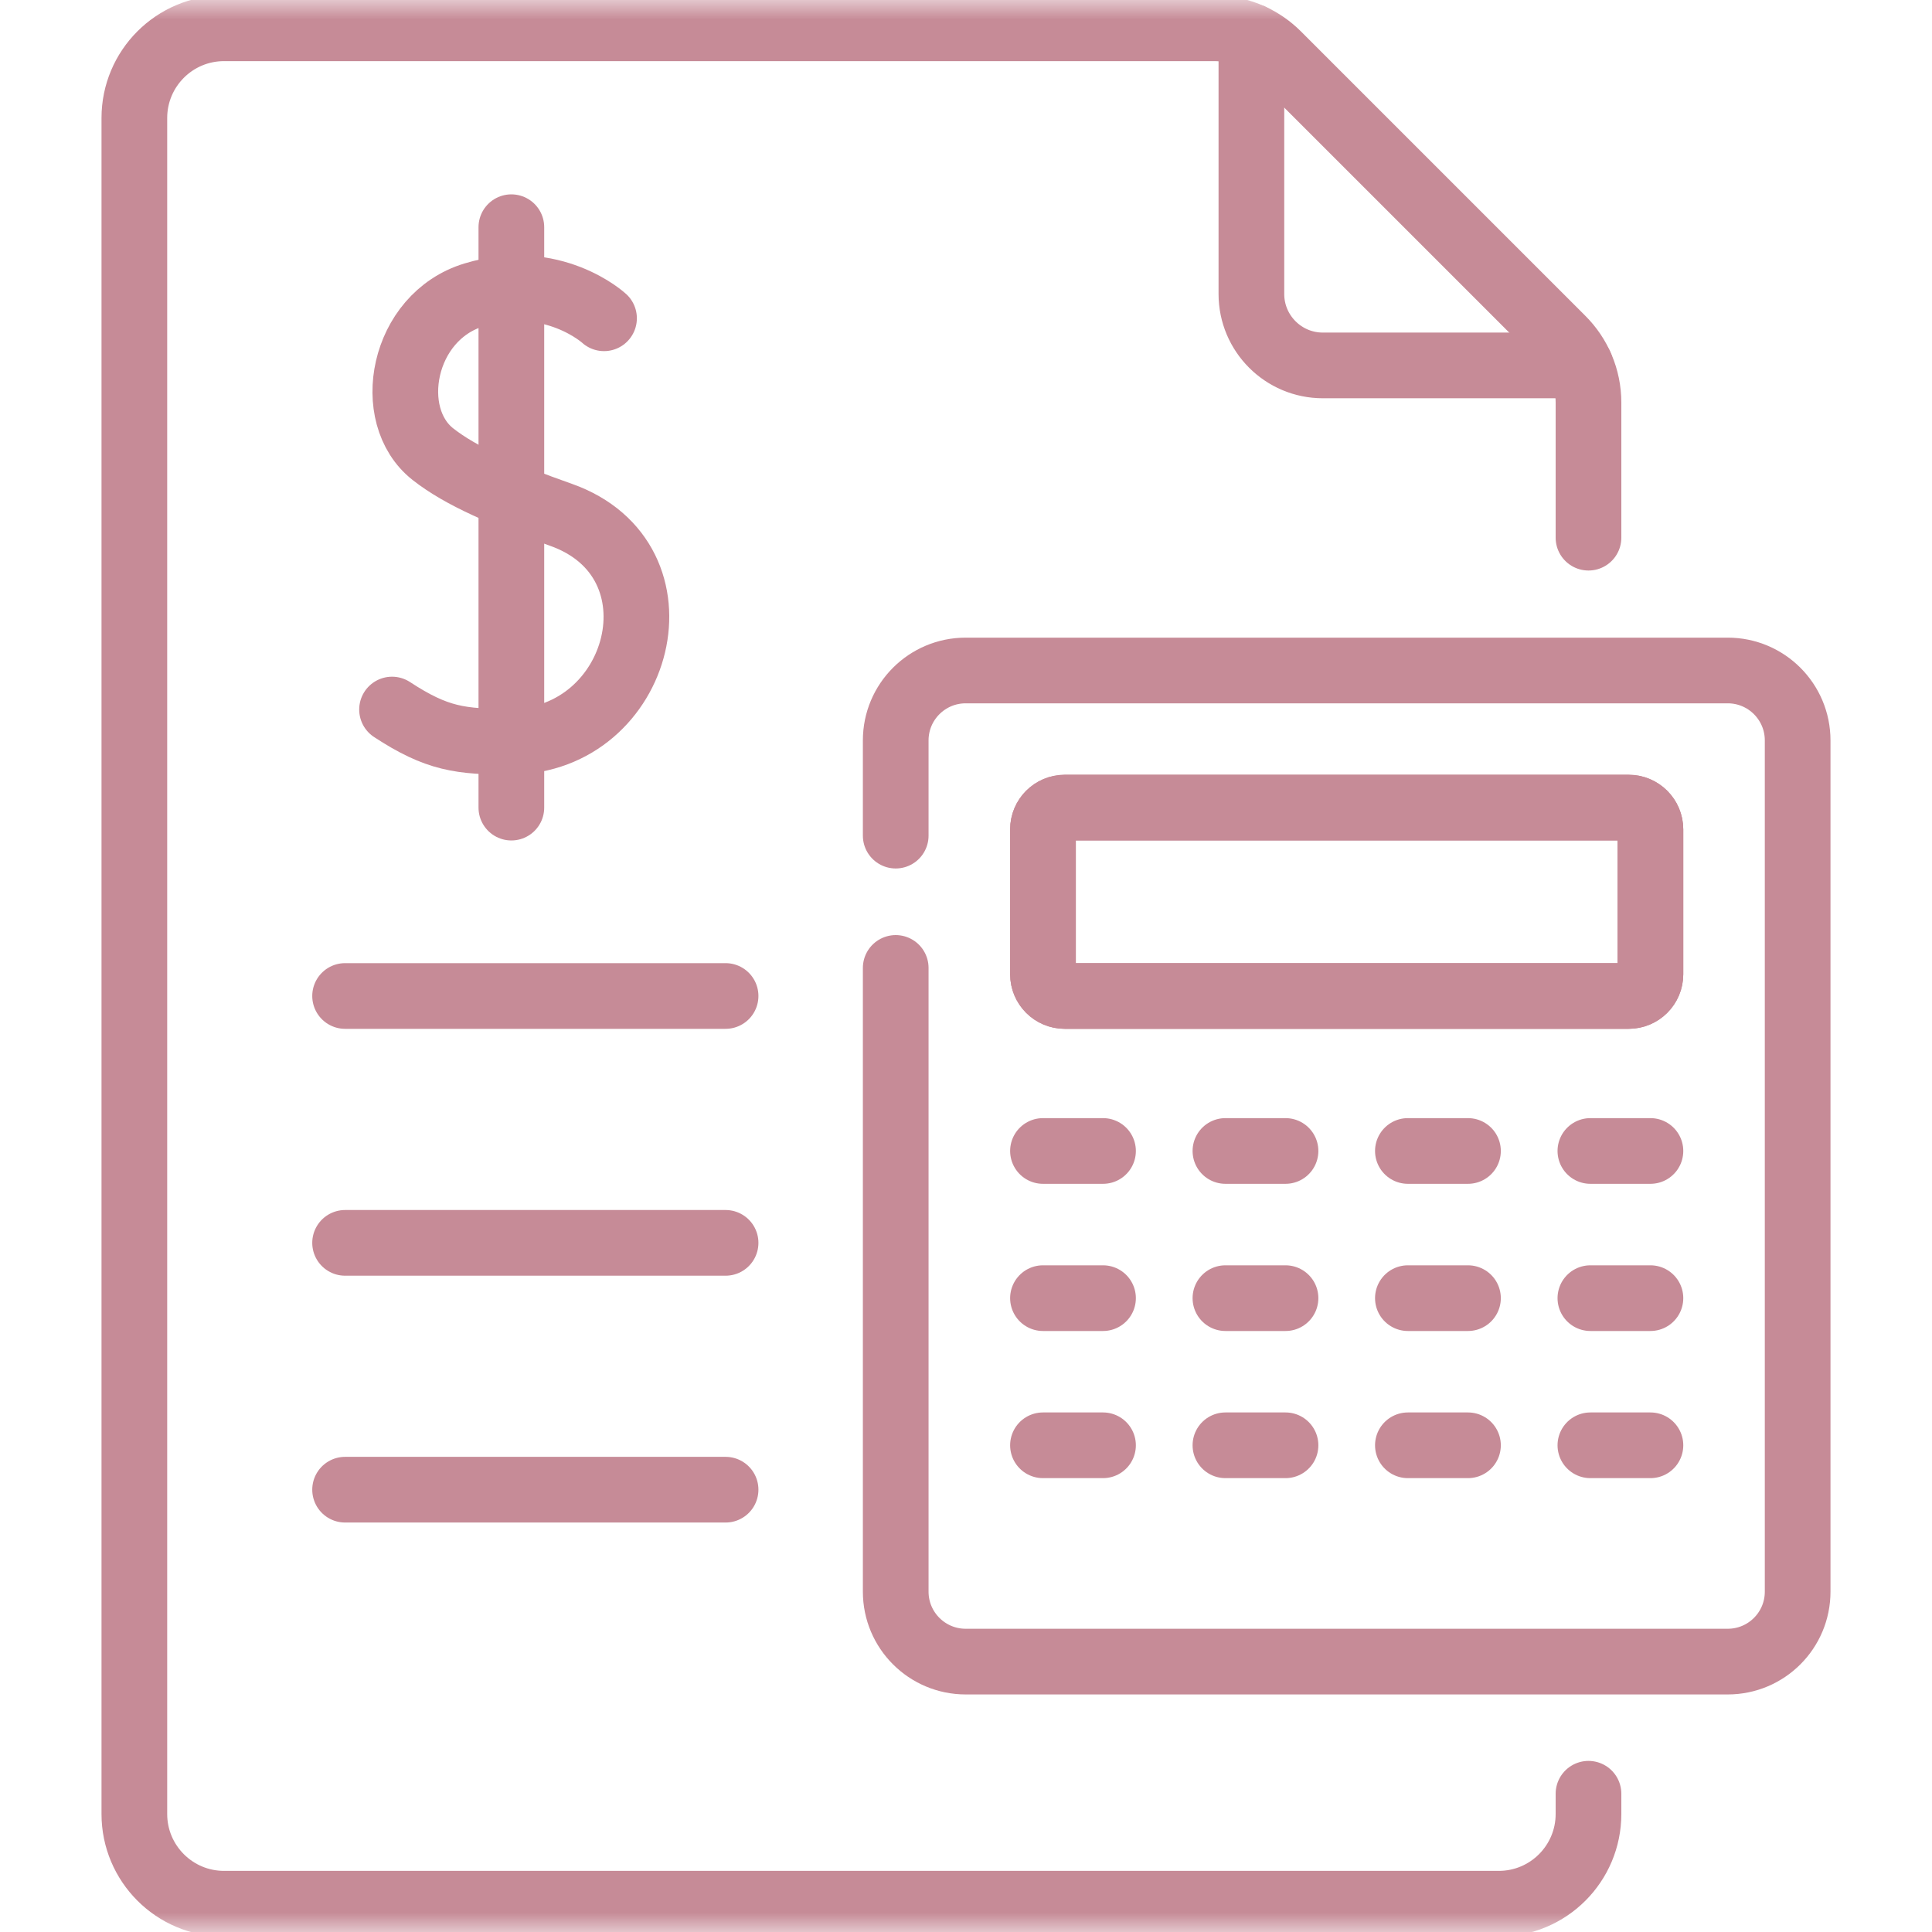 <svg width="50" height="50" viewBox="0 0 50 50" fill="none" xmlns="http://www.w3.org/2000/svg">
<path d="M18.778 25.776H8.931" stroke="#c68b97" stroke-width="1.7" stroke-miterlimit="10" stroke-linecap="round" stroke-linejoin="round"/>
<path d="M18.778 32.165H8.931" stroke="#c68b97" stroke-width="1.7" stroke-miterlimit="10" stroke-linecap="round" stroke-linejoin="round"/>
<path d="M18.778 38.553H8.931" stroke="#c68b97" stroke-width="1.7" stroke-miterlimit="10" stroke-linecap="round" stroke-linejoin="round"/>
<path d="M26.992 29.787H28.546" stroke="#c68b97" stroke-width="1.7" stroke-miterlimit="10" stroke-linecap="round" stroke-linejoin="round"/>
<path d="M31.714 29.787H33.269" stroke="#c68b97" stroke-width="1.7" stroke-miterlimit="10" stroke-linecap="round" stroke-linejoin="round"/>
<path d="M36.436 29.787H37.991" stroke="#c68b97" stroke-width="1.7" stroke-miterlimit="10" stroke-linecap="round" stroke-linejoin="round"/>
<path d="M41.159 29.787H42.713" stroke="#c68b97" stroke-width="1.7" stroke-miterlimit="10" stroke-linecap="round" stroke-linejoin="round"/>
<path d="M26.992 33.596H28.546" stroke="#c68b97" stroke-width="1.7" stroke-miterlimit="10" stroke-linecap="round" stroke-linejoin="round"/>
<path d="M31.714 33.596H33.269" stroke="#c68b97" stroke-width="1.7" stroke-miterlimit="10" stroke-linecap="round" stroke-linejoin="round"/>
<path d="M36.436 33.596H37.991" stroke="#c68b97" stroke-width="1.7" stroke-miterlimit="10" stroke-linecap="round" stroke-linejoin="round"/>
<path d="M41.159 33.596H42.713" stroke="#c68b97" stroke-width="1.7" stroke-miterlimit="10" stroke-linecap="round" stroke-linejoin="round"/>
<path d="M26.992 37.404H28.546" stroke="#c68b97" stroke-width="1.7" stroke-miterlimit="10" stroke-linecap="round" stroke-linejoin="round"/>
<path d="M31.714 37.404H33.269" stroke="#c68b97" stroke-width="1.7" stroke-miterlimit="10" stroke-linecap="round" stroke-linejoin="round"/>
<path d="M36.436 37.404H37.991" stroke="#c68b97" stroke-width="1.7" stroke-miterlimit="10" stroke-linecap="round" stroke-linejoin="round"/>
<path d="M41.159 37.404H42.713" stroke="#c68b97" stroke-width="1.7" stroke-miterlimit="10" stroke-linecap="round" stroke-linejoin="round"/>
<mask id="mask0_54_3941" style="mask-type:luminance" maskUnits="userSpaceOnUse" x="0" y="0" width="50" height="50">
<path d="M0 3.8147e-06H50V50H0V3.8147e-06Z" fill="white"/>
</mask>
<g mask="url(#mask0_54_3941)">
<path d="M15.632 8.237C15.632 8.237 14.309 7.017 12.27 7.631C10.398 8.195 9.933 10.757 11.205 11.755C11.936 12.329 13.035 12.8 14.517 13.323C17.833 14.495 16.607 19.172 13.234 19.194C11.918 19.203 11.302 19.12 10.146 18.363" stroke="#c68b97" stroke-width="1.7" stroke-miterlimit="10" stroke-linecap="round" stroke-linejoin="round"/>
<path d="M13.234 5.88V20.901" stroke="#c68b97" stroke-width="1.7" stroke-miterlimit="10" stroke-linecap="round" stroke-linejoin="round"/>
<path d="M23.181 25.05V41.192C23.181 42.192 23.992 43.002 24.992 43.002H44.713C45.713 43.002 46.523 42.192 46.523 41.192V19.162C46.523 18.162 45.713 17.352 44.713 17.352H24.992C23.992 17.352 23.181 18.162 23.181 19.162V21.626M42.713 25.213C42.713 25.524 42.461 25.776 42.15 25.776H27.555C27.244 25.776 26.992 25.524 26.992 25.213V21.465C26.992 21.154 27.244 20.901 27.555 20.901H42.15C42.461 20.901 42.713 21.154 42.713 21.465V25.213Z" stroke="#c68b97" stroke-width="1.7" stroke-miterlimit="10" stroke-linecap="round" stroke-linejoin="round"/>
<path d="M42.15 20.901H27.555C27.244 20.901 26.992 21.154 26.992 21.465V25.213C26.992 25.524 27.244 25.776 27.555 25.776H42.15C42.461 25.776 42.713 25.524 42.713 25.213V21.465C42.713 21.154 42.461 20.901 42.15 20.901Z" stroke="#c68b97" stroke-width="1.7" stroke-miterlimit="10" stroke-linecap="round" stroke-linejoin="round"/>
<path d="M41.11 13.915V10.419C41.11 9.782 40.851 9.197 40.43 8.777C39.358 7.704 33.066 1.413 33.066 1.413C32.87 1.217 32.639 1.056 32.386 0.941C32.087 0.805 31.759 0.732 31.424 0.732H5.798C4.516 0.732 3.477 1.772 3.477 3.054V46.946C3.477 48.228 4.516 49.268 5.798 49.268H38.789C40.071 49.268 41.11 48.228 41.11 46.946V46.422" stroke="#c68b97" stroke-width="1.7" stroke-miterlimit="10" stroke-linecap="round" stroke-linejoin="round"/>
<path d="M40.899 9.457H34.235C33.214 9.457 32.386 8.629 32.386 7.608V0.941" stroke="#c68b97" stroke-width="1.7" stroke-miterlimit="10" stroke-linecap="round" stroke-linejoin="round"/>
</g>
</svg>
